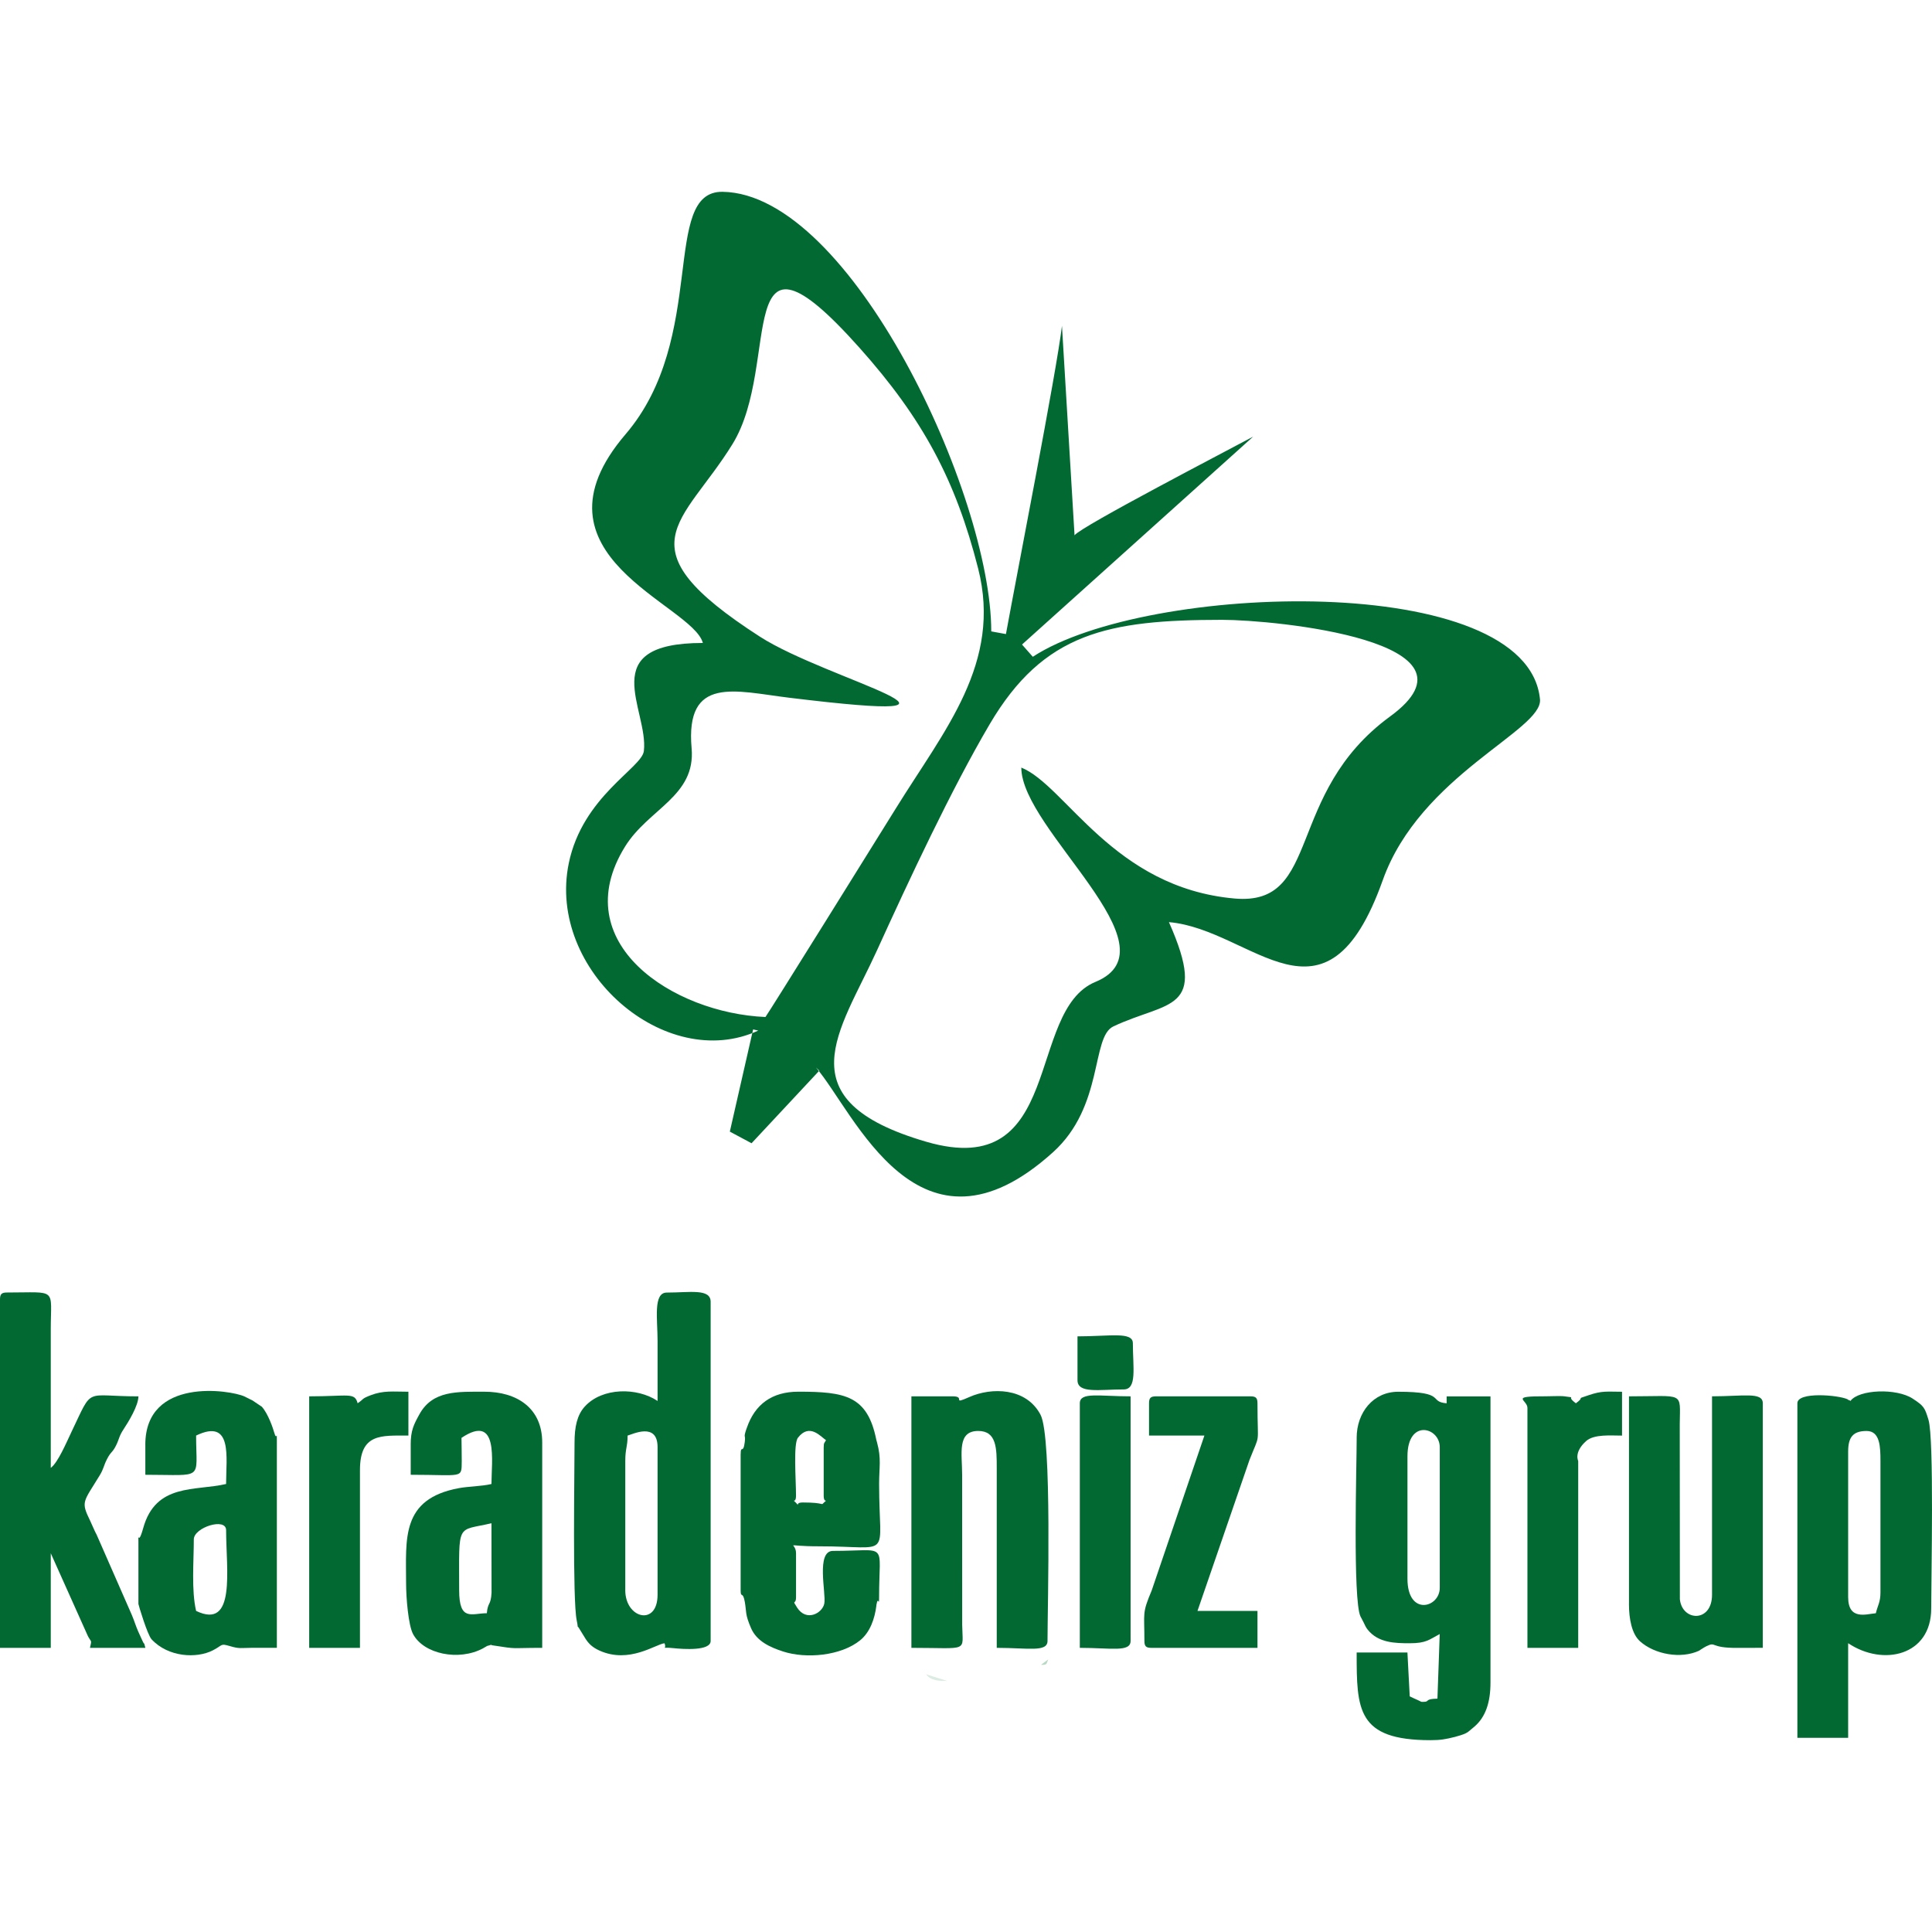 <svg xmlns="http://www.w3.org/2000/svg" xml:space="preserve" width="40px" height="40px" version="1.1" style="shape-rendering:geometricPrecision; text-rendering:geometricPrecision; image-rendering:optimizeQuality; fill-rule:evenodd; clip-rule:evenodd" x="0" y="0"
viewBox="0 0 823.49 659.94">
 <defs>
  <style type="text/css">
   <![CDATA[
    .fil2 {fill:#026932}
    .fil1 {fill:#B9D8C5}
    .fil0 {fill:#DBECE2}
   ]]>
  </style>
 </defs>
 <g id="Layer_x0020_1">
  <path class="fil0" d="M403.79 634.71l-9.09 -2.85c2.17,2.8 5.5,2.85 9.09,2.85z"/>
  <path class="fil1" d="M443.71 627.83c2.8,0.2 2.28,-0.61 3.11,-2.32l-3.11 2.32z"/>
  <path class="fil2" d="M435.32 245.39c0,26.55 67.23,76.68 31.58,91.37 -29.75,12.26 -13.04,85.32 -72.04,68.14 -61.04,-17.77 -36.78,-47.05 -21.12,-81.45 13.91,-30.55 31.69,-68.63 48.07,-96.49 23.03,-39.15 50.47,-44.51 99.08,-44.54 22.49,-0.01 115.55,9.11 71.63,41.18 -45.15,32.97 -28.9,80.92 -66.29,77.61 -51.73,-4.59 -71.99,-48.16 -90.9,-55.81zm-109.06 106.32c-39.34,-1.64 -85.29,-31.54 -59.85,-72.63 10.02,-16.18 30.18,-21.46 28.38,-41.91 -2.75,-31.17 18.6,-24.35 41.48,-21.56 98.31,11.99 16.3,-7.55 -12.35,-26 -59.79,-38.5 -32.88,-47.79 -11.71,-82.08 21.22,-34.36 -1.05,-102.94 54.17,-41.03 26.94,30.2 40.93,56.25 50.54,94.03 10.26,40.32 -14.38,68.83 -35.05,102.23 -5.23,8.46 -55.02,88.46 -55.61,88.96zm-26.66 -159.43c-46.52,0 -23.06,28.4 -25.16,46.08 -0.86,7.21 -26.17,19.31 -32.02,47.89 -9.35,45.73 41.34,89.43 80.78,71.25l-2.19 -0.5 -9.93 43.56 9.26 4.96 28.88 -30.94 -1.44 -1.35c16.36,18.82 43.72,87.88 101.04,36.13 21.76,-19.64 16.2,-49.12 25.72,-53.63 23.18,-10.97 40.78,-5.93 23.7,-44.46 35.7,3.1 66.77,50.58 91.13,-17.85 15.98,-44.9 68.3,-63.89 67.03,-77.11 -5.24,-54.95 -167.61,-49.91 -216.18,-18.14l-4.6 -5.22 98.54 -88.63c-9.3,5.04 -73.62,38.39 -76.15,42.07l-5.36 -89.25c-2.38,19.89 -19.1,105.12 -23.88,131.35l-6.26 -1.14c0,-58.26 -59.83,-186.53 -114.49,-187.37 -26.55,-0.41 -6.07,62.09 -41.36,103.31 -44.35,51.8 28.47,72.41 32.92,88.97z"/>
  <g id="_2178264430608">
   <path class="fil2" d="M599.91 591.1l0 -52.12c0,-16.16 13.77,-12.44 13.77,-3.93l0 59.99c0,8.51 -13.77,12.22 -13.77,-3.93zm-21.64 -59.99c0,11.8 -1.71,69 1.61,76.08l1.35 2.58c0.66,1.28 0.81,1.94 1.78,3.14 4.48,5.55 11.51,5.73 17.88,5.73 7.08,0 8.31,-1.57 12.78,-3.93l-0.98 27.54c-5.77,0.13 -3.08,1.36 -5.94,1.37 -1.46,0 -0.59,0.04 -2.42,-0.75 -1.63,-0.7 -2.25,-1.03 -3.45,-1.6l-0.98 -18.69 -21.64 0c0,24.35 0.13,37.37 31.47,37.37 4.37,0 6.49,-0.42 10.41,-1.39 1.35,-0.33 3.69,-1.08 4.44,-1.46 1.32,-0.68 1.1,-0.66 1.78,-1.17 0.23,-0.17 0.85,-0.72 1.07,-0.9l1.07 -0.9c4.67,-4.03 6.8,-10.2 6.8,-18.77l0 -121.95 -18.69 0 0 2.95c-7.93,-0.66 0.16,-4.92 -20.65,-4.92 -10.61,0 -17.7,8.8 -17.7,19.67z"/>
   <path class="fil2" d="M266.52 596.01l0 -55.07c0,-5.46 0.98,-5.83 0.98,-10.82 1.91,-0.45 12.78,-5.97 12.78,4.92l0 62.94c0,13.52 -13.77,10.2 -13.77,-1.97zm13.77 -80.64c-8.68,-5.81 -23.55,-5.86 -31.05,2.39 -3.31,3.64 -4.35,8.81 -4.35,15.32 0,12.67 -0.89,67.06 0.92,75.79 1.01,4.86 -0.44,0.78 1.58,4.32l2.25 3.65c1.32,1.99 2.85,3.56 5.89,4.93 12.71,5.75 24.09,-2.82 27.71,-3.12 1.19,2.96 -2.15,1.46 3.82,2.08 4.24,0.44 15.84,1.26 15.84,-3.06l0 -144.57c0,-5.75 -8.94,-3.93 -18.69,-3.93 -5.89,0 -3.93,11.29 -3.93,20.65 0,8.52 0,17.05 0,25.57z"/>
   <path class="fil2" d="M799.55 605.85c-4,0.33 -11.8,3.18 -11.8,-6.88l0 -61.96c0,-6.02 1.9,-8.85 7.87,-8.85 5.78,0 5.9,6.9 5.9,12.78l0 56.06c0,4.18 -1.13,5.37 -1.97,8.85zm-10.82 -90.48c-0.22,-0.08 -0.52,-0.56 -0.62,-0.37 -0.1,0.19 -0.49,-0.29 -0.63,-0.36 -3.93,-1.81 -21.37,-3.31 -21.37,1.7l0 142.6 21.64 0 0 -40.32c14.93,10 35.4,5.3 35.4,-14.75 0,-12.91 1.29,-72.37 -1.16,-80.47 -1.59,-5.27 -2,-5.92 -6.71,-9.02 -6.91,-4.54 -22.95,-3.94 -26.55,0.98z"/>
   <path class="fil2" d="M-0 472.1l0 148.5 21.64 0 0 -40.32 15.85 35.36c1.54,2.83 1.63,1.37 0.87,4.96l23.6 0c-1.03,-3.85 0.11,0.04 -1.45,-3.46 -0.71,-1.58 -1.02,-2.22 -1.54,-3.38 -1.05,-2.34 -1.68,-4.58 -2.74,-7.09l-15.01 -34.23c-0.12,-0.26 -0.5,-0.96 -0.61,-1.19 -0.07,-0.14 -0.2,-0.41 -0.26,-0.54l-1.9 -4.23c-4.04,-8.3 -3.06,-7.77 4.06,-19.42 1.69,-2.76 1.59,-3.91 3.04,-6.79 1.75,-3.47 2.29,-2.67 3.91,-5.92 1.39,-2.8 1.23,-3.89 3.1,-6.74 2.28,-3.47 6.36,-10.12 6.45,-14.2 -23.28,0 -19.18,-4.42 -28.41,14.86 -2.31,4.84 -5.88,13.36 -8.96,15.62l0 -59.01c0.01,-17.98 3.05,-15.74 -18.69,-15.74 -2.27,0 -2.95,0.68 -2.95,2.95z"/>
   <path class="fil2" d="M351.09 535.04l0 20.65c0,3.82 2.2,0.97 0.07,3.02 -1.45,1.4 0.86,-0.07 -8.92,-0.07 -3.82,0 -0.97,2.2 -3.02,0.07 -2.1,-2.18 0.07,0.92 0.07,-3.02 0,-6.79 -1.21,-22.03 0.83,-24.66 4.95,-6.39 9.71,-0.44 11.96,1.06 -0.67,1.2 -0.98,1.05 -0.98,2.95zm-35.4 2.95l0 58.02c0,3.71 0.92,0.08 1.79,5.09 0.76,4.38 0.02,5.02 2.65,11.12 2.36,5.47 7.93,8.09 13.66,9.94 9.83,3.18 24.59,1.87 32.8,-4.75 4.34,-3.5 6.26,-9.39 6.92,-14.57 0.02,-0.17 0.04,-0.46 0.07,-0.63 0.74,-4.2 1.12,1.45 1.12,-3.26 0,-23.98 4.31,-19.67 -19.67,-19.67 -7.34,0 -2.84,18.21 -3.68,22.43 -0.83,4.17 -7.68,7.9 -11.62,1.69 -2.4,-3.78 -0.43,-0.77 -0.43,-4.45l0 -18.69c0,-5.07 -6.18,-2.93 9.82,-2.94 31.79,-0.01 25.59,6.12 25.59,-26.56 0,-7.38 1.03,-10.63 -0.88,-17.7l-0.33 -1.2c-3.77,-18.77 -13.33,-20.44 -33.2,-20.44 -11.27,0 -18.53,5.35 -21.99,15.45 -0.07,0.21 -0.18,0.48 -0.25,0.68 -1.28,3.98 -0.17,1.77 -0.62,5.37 -0.66,5.31 -1.73,1 -1.73,5.06z"/>
   <path class="fil2" d="M83.59 604.86c-2.06,-8.83 -0.98,-21.09 -0.98,-30.49 0,-5.1 13.77,-9.48 13.77,-3.93 0,16.88 4.3,42.62 -12.78,34.42zm-21.64 -70.81l0 12.78c25.38,0 21.64,2.65 21.64,-16.72 15.71,-7.54 12.78,9.3 12.78,20.65 -13.16,3.07 -29.98,-0.44 -35.32,18.77 -2.41,8.67 -2.05,0.3 -2.05,5.82l0 26.55c0,0.35 3.84,13.16 5.6,15.05 7.12,7.7 19.23,8.21 26.03,4.76 4.44,-2.25 3.14,-3.1 7.36,-1.86 4.1,1.21 4.39,0.78 9.19,0.74 3.61,-0.03 7.22,-0.01 10.83,-0.01l0 -88.51c0,-4.49 -0.04,0.7 -1.13,-3.25 -0.5,-1.82 -2.59,-8.02 -5.28,-11l-4.12 -2.76c-0.2,-0.1 -0.47,-0.21 -0.68,-0.31l-2.62 -1.31c-5.9,-2.72 -42.24,-8.44 -42.24,20.6z"/>
   <path class="fil2" d="M195.71 596.01c0,-29.3 -1.28,-25.01 13.77,-28.52l0.04 29.54c-0.31,5.73 -1.59,3.86 -2.01,8.81 -6.42,0 -11.8,3.72 -11.8,-9.83zm-20.65 -61.96l0 12.78c22.46,0 21.65,1.77 21.75,-5.79 0.04,-3.21 -0.11,-6.68 -0.11,-9.94 16.03,-10.74 12.78,10.06 12.78,19.67 -4.39,1.02 -9.73,0.98 -13.96,1.77 -24.71,4.62 -22.43,21.56 -22.43,40.52 0,6.24 0.96,17.85 2.95,21.63 4.52,8.57 19.49,11.65 29.83,6.13 0.2,-0.11 0.44,-0.28 0.64,-0.38 1.44,-0.74 0.58,-0.53 1.86,-0.85 2.42,-0.62 -0.03,-0.3 1.63,-0.05 11.21,1.73 6.78,1.06 21.11,1.06l0 -87.53c0,-14.77 -10.91,-21.64 -24.59,-21.64 -11.53,0 -22.11,-0.62 -27.75,9.62 -2.41,4.37 -3.72,6.9 -3.72,13z"/>
   <path class="fil2" d="M694.32 601.91c0,6.42 1.24,12.82 4.73,15.92 6.28,5.59 17.35,7.55 25.07,4.03 0.07,-0.03 2.07,-1.39 3.14,-1.92 4.48,-2.18 1.33,0.78 13.27,0.67 3.61,-0.03 7.23,-0.02 10.84,-0.02l0 -104.25c0,-4.92 -8.38,-2.95 -21.64,-2.95l0 84.58c0,11.94 -12.72,11.41 -13.71,1.91l-0.05 -74.69c0.12,-14.04 2.24,-11.79 -21.64,-11.79l0 88.51z"/>
   <path class="fil2" d="M406.17 513.4l-17.7 0 0 107.2c24.85,0 21.81,2.08 21.65,-9.82l-0.02 -63.94c-0,-9.11 -2.26,-18.69 6.88,-18.69 7.81,0 7.87,7.42 7.87,15.74l0 76.71c13.26,0 21.64,1.97 21.64,-2.95 0,-14.76 2.02,-86.86 -2.96,-96.37 -6.16,-11.75 -21.01,-11.73 -30.32,-7.6 -7.88,3.5 -1.45,-0.28 -7.04,-0.28z"/>
   <path class="fil2" d="M489.76 516.35l0 13.77 23.6 0 -22.47 66.04c-4.15,9.86 -3.1,9.18 -3.1,21.49 0,2.27 0.68,2.95 2.95,2.95l45.24 0 0 -15.74 -25.57 0 22.17 -64.37c4.77,-12.14 3.4,-5.15 3.4,-24.14 0,-2.27 -0.68,-2.95 -2.95,-2.95l-40.32 0c-2.27,0 -2.95,0.68 -2.95,2.95z"/>
   <path class="fil2" d="M152.44 516.35c-1.28,-4.78 -3.81,-2.95 -20.65,-2.95l0 107.2 21.64 0 0 -75.73c0,-15.75 8.96,-14.75 20.65,-14.75l0 -18.69c-6.55,0 -10.6,-0.63 -16.17,1.53 -4.05,1.58 -2.51,1.4 -5.47,3.38z"/>
   <path class="fil2" d="M671.7 516.35c-4.7,-3.44 0.93,-2.1 -4.91,-2.96 -1.58,-0.23 -6,-0 -7.89,-0.01 -15.84,-0.07 -7.85,1.43 -7.85,4.94l0 102.28 21.64 0 0 -79.66c0,-0.02 -1.95,-3.68 3.34,-8.45 3.39,-3.06 10.56,-2.36 15.34,-2.36l0 -18.69c-6.47,0 -8.4,-0.52 -14.26,1.48 -6.27,2.14 -0.87,0.11 -5.41,3.44z"/>
   <path class="fil2" d="M460.26 516.35l0 104.25c13.26,0 21.64,1.97 21.64,-2.95l0 -104.25c-13.26,0 -21.64,-1.97 -21.64,2.95z"/>
   <path class="fil2" d="M459.27 506.52c0,5.82 9.4,3.93 19.67,3.93 5.82,0 3.93,-9.4 3.93,-19.67 0,-5.06 -9.71,-2.95 -23.6,-2.95l0 18.69z"/>
  </g>
 </g>
</svg>
